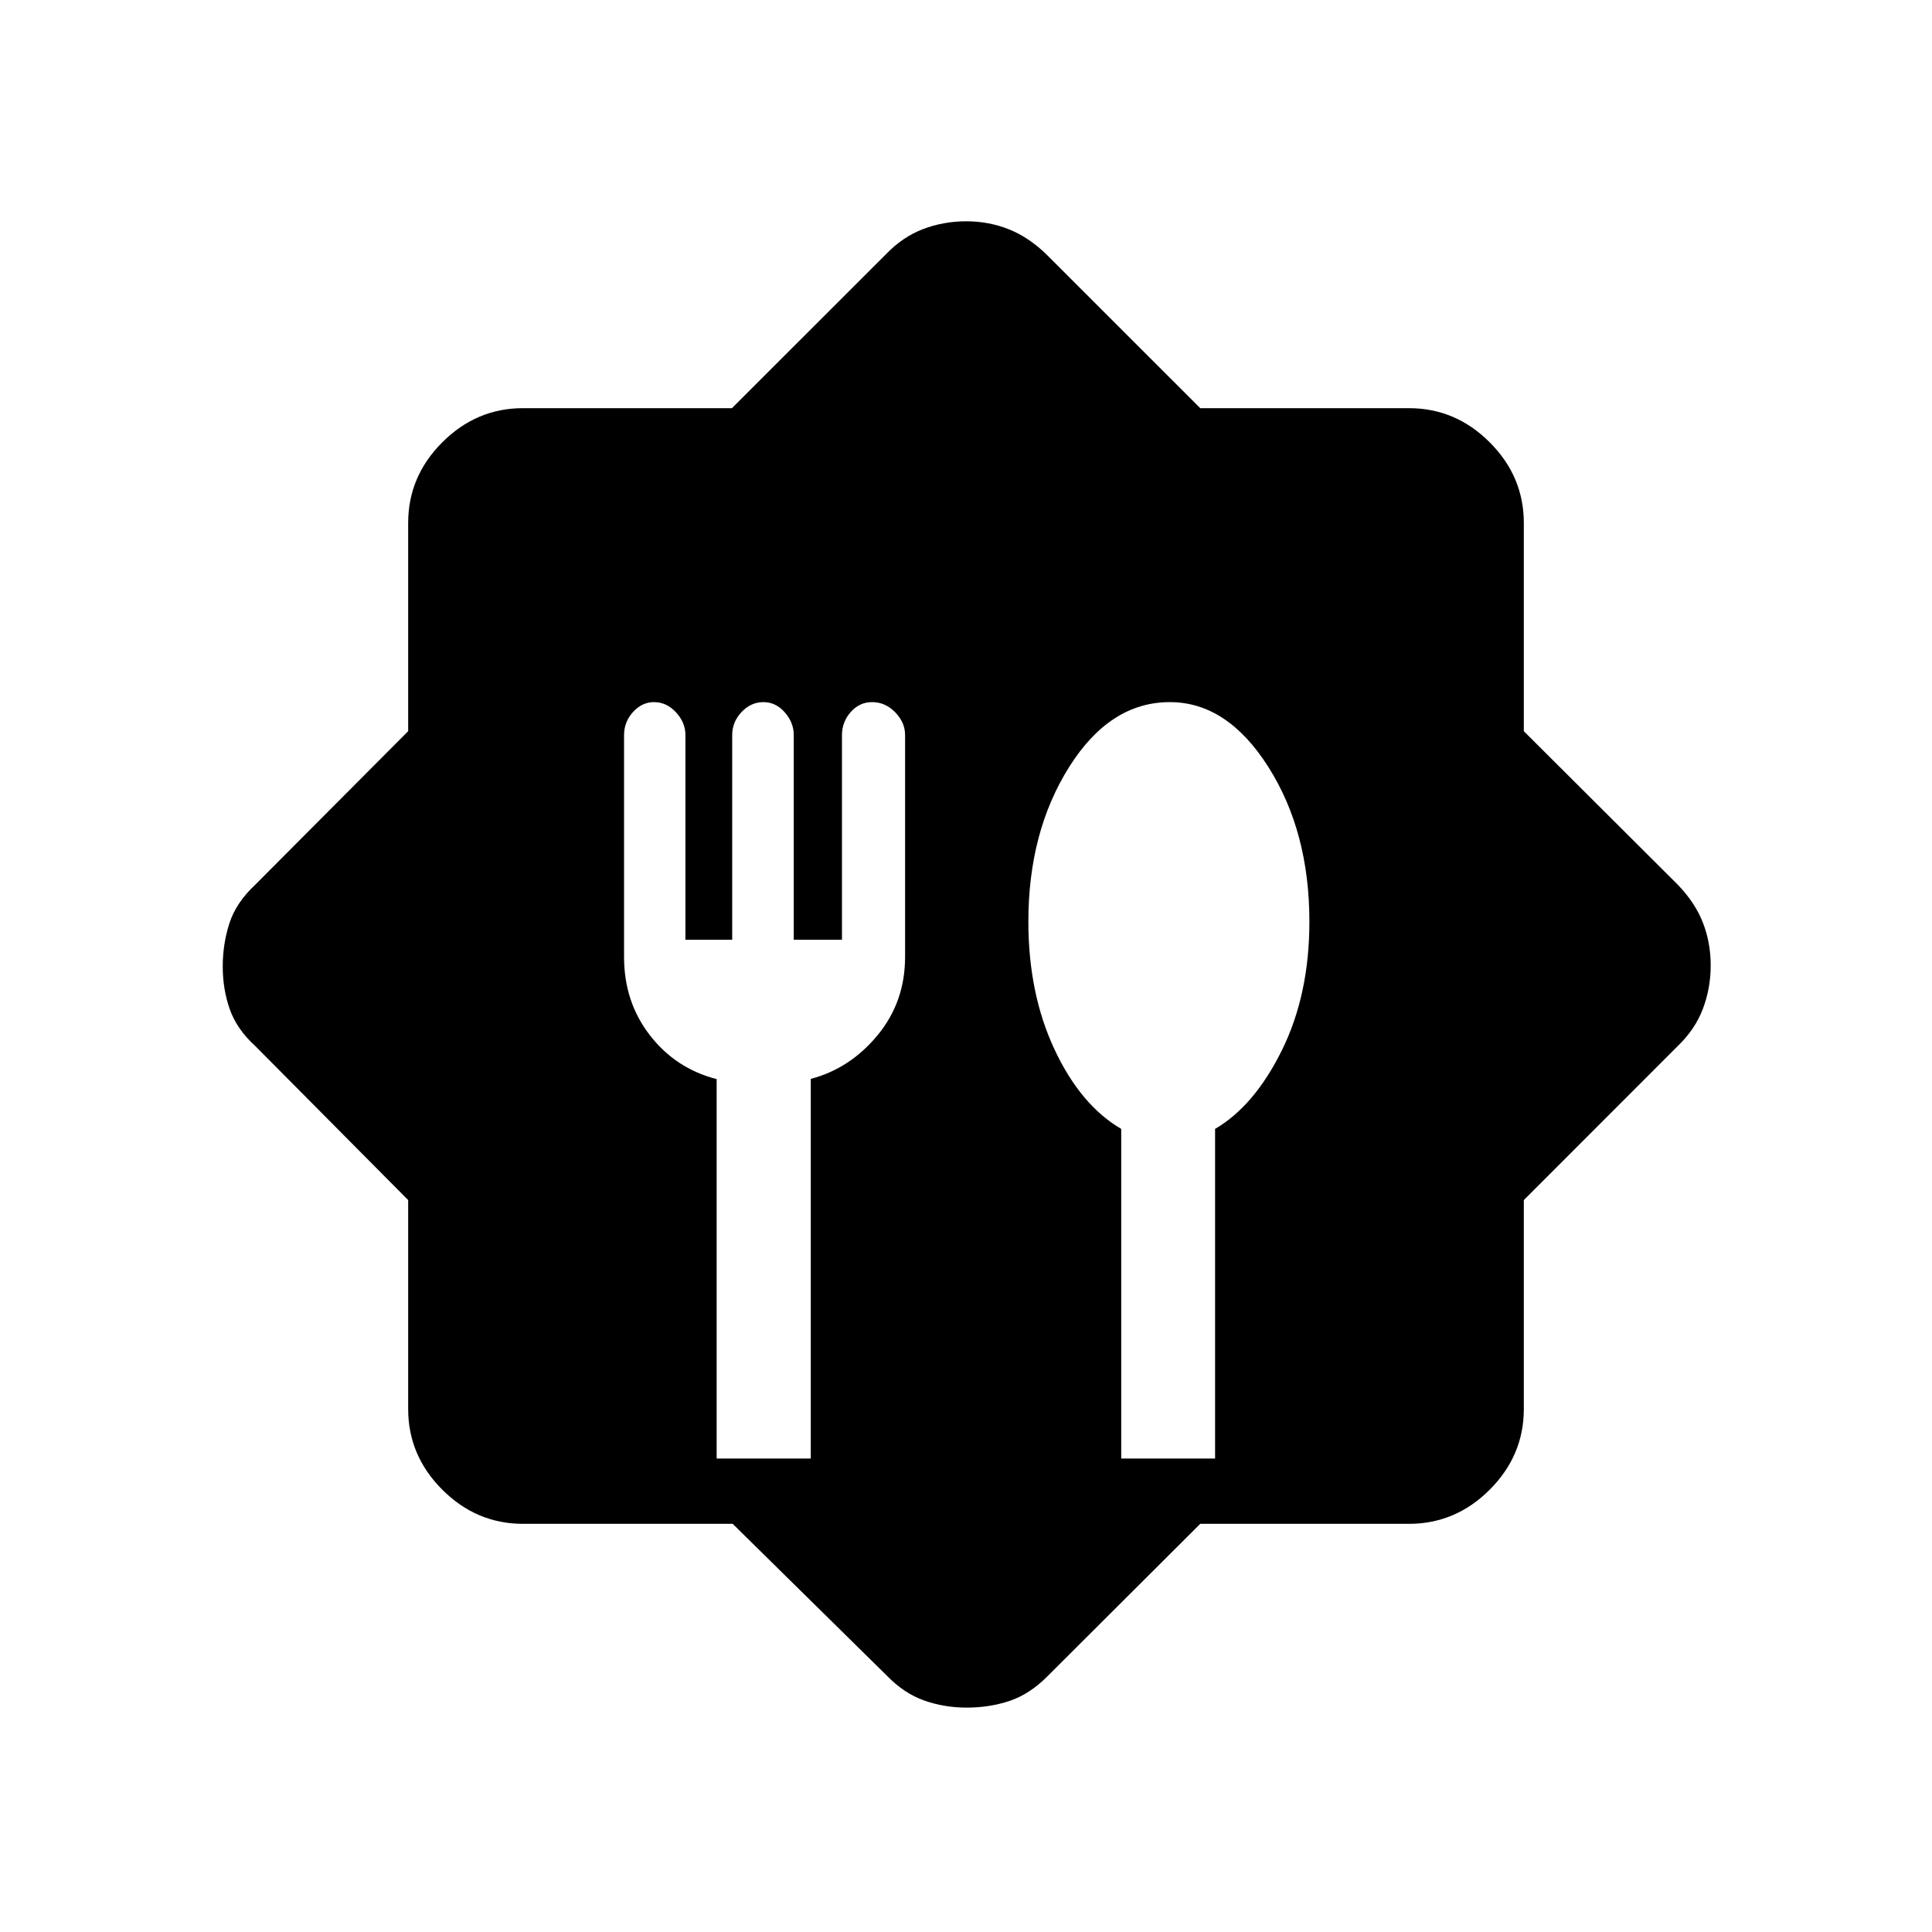 <svg xmlns="http://www.w3.org/2000/svg" height="40" viewBox="0 -960 960 960" width="40"><path d="M364.07-202.82h-104.2q-23.13 0-40.09-16.96-16.96-16.96-16.96-40.09v-103.82l-75.97-76.54q-9.16-8.31-12.66-18.25-3.51-9.95-3.51-21.24t3.33-21.56q3.34-10.27 12.84-19.12l75.97-76.28v-103.45q0-23.13 16.96-40.09 16.96-16.96 40.09-16.96h103.82l76.54-76.49q8.31-8.64 18.45-12.5 10.15-3.87 21.45-3.87 11.3 0 21.41 4.07 10.1 4.08 19.01 12.97l75.85 75.82h103.73q23.13 0 40.09 16.96 16.96 16.96 16.96 40.09v103.45l76.49 76.28q8.64 8.94 12.5 18.88 3.87 9.95 3.87 21.24t-3.87 21.52q-3.86 10.22-12.5 18.53l-76.49 76.54v103.82q0 23.13-16.96 40.09-16.96 16.96-40.09 16.96H596.4l-75.85 75.67q-8.8 8.91-18.79 12.28-9.99 3.37-21.33 3.37-11.31 0-21.24-3.54-9.94-3.54-18.29-12.11l-76.83-75.67Zm-7.97-32.44h46.77V-423.9q19.57-5.18 33.21-21.73 13.65-16.56 13.65-38.88v-110.32q0-6.17-4.91-11.23-4.91-5.06-11.46-5.06-6.3 0-10.64 4.93-4.35 4.92-4.35 11.48v101.66h-23.96v-101.72q0-6.21-4.47-11.28-4.46-5.07-10.62-5.07-6.2 0-10.85 4.93-4.65 4.92-4.65 11.48v101.66h-23.24v-101.72q0-6.21-4.68-11.28-4.68-5.07-10.93-5.07-5.95 0-10.42 4.92-4.46 4.91-4.46 11.47v110.29q0 22.29 12.84 38.86 12.84 16.56 33.17 21.79v188.53Zm201.03 0h46.64v-163.79q19.52-11.41 33.19-39.07 13.67-27.67 13.67-63.92 0-44.73-20.42-76.9-20.42-32.18-48.93-32.18-29.73 0-50.01 32.21-20.28 32.2-20.28 76.84 0 35.78 12.98 63.5 12.97 27.72 33.16 39.52v163.79Z"/></svg>
